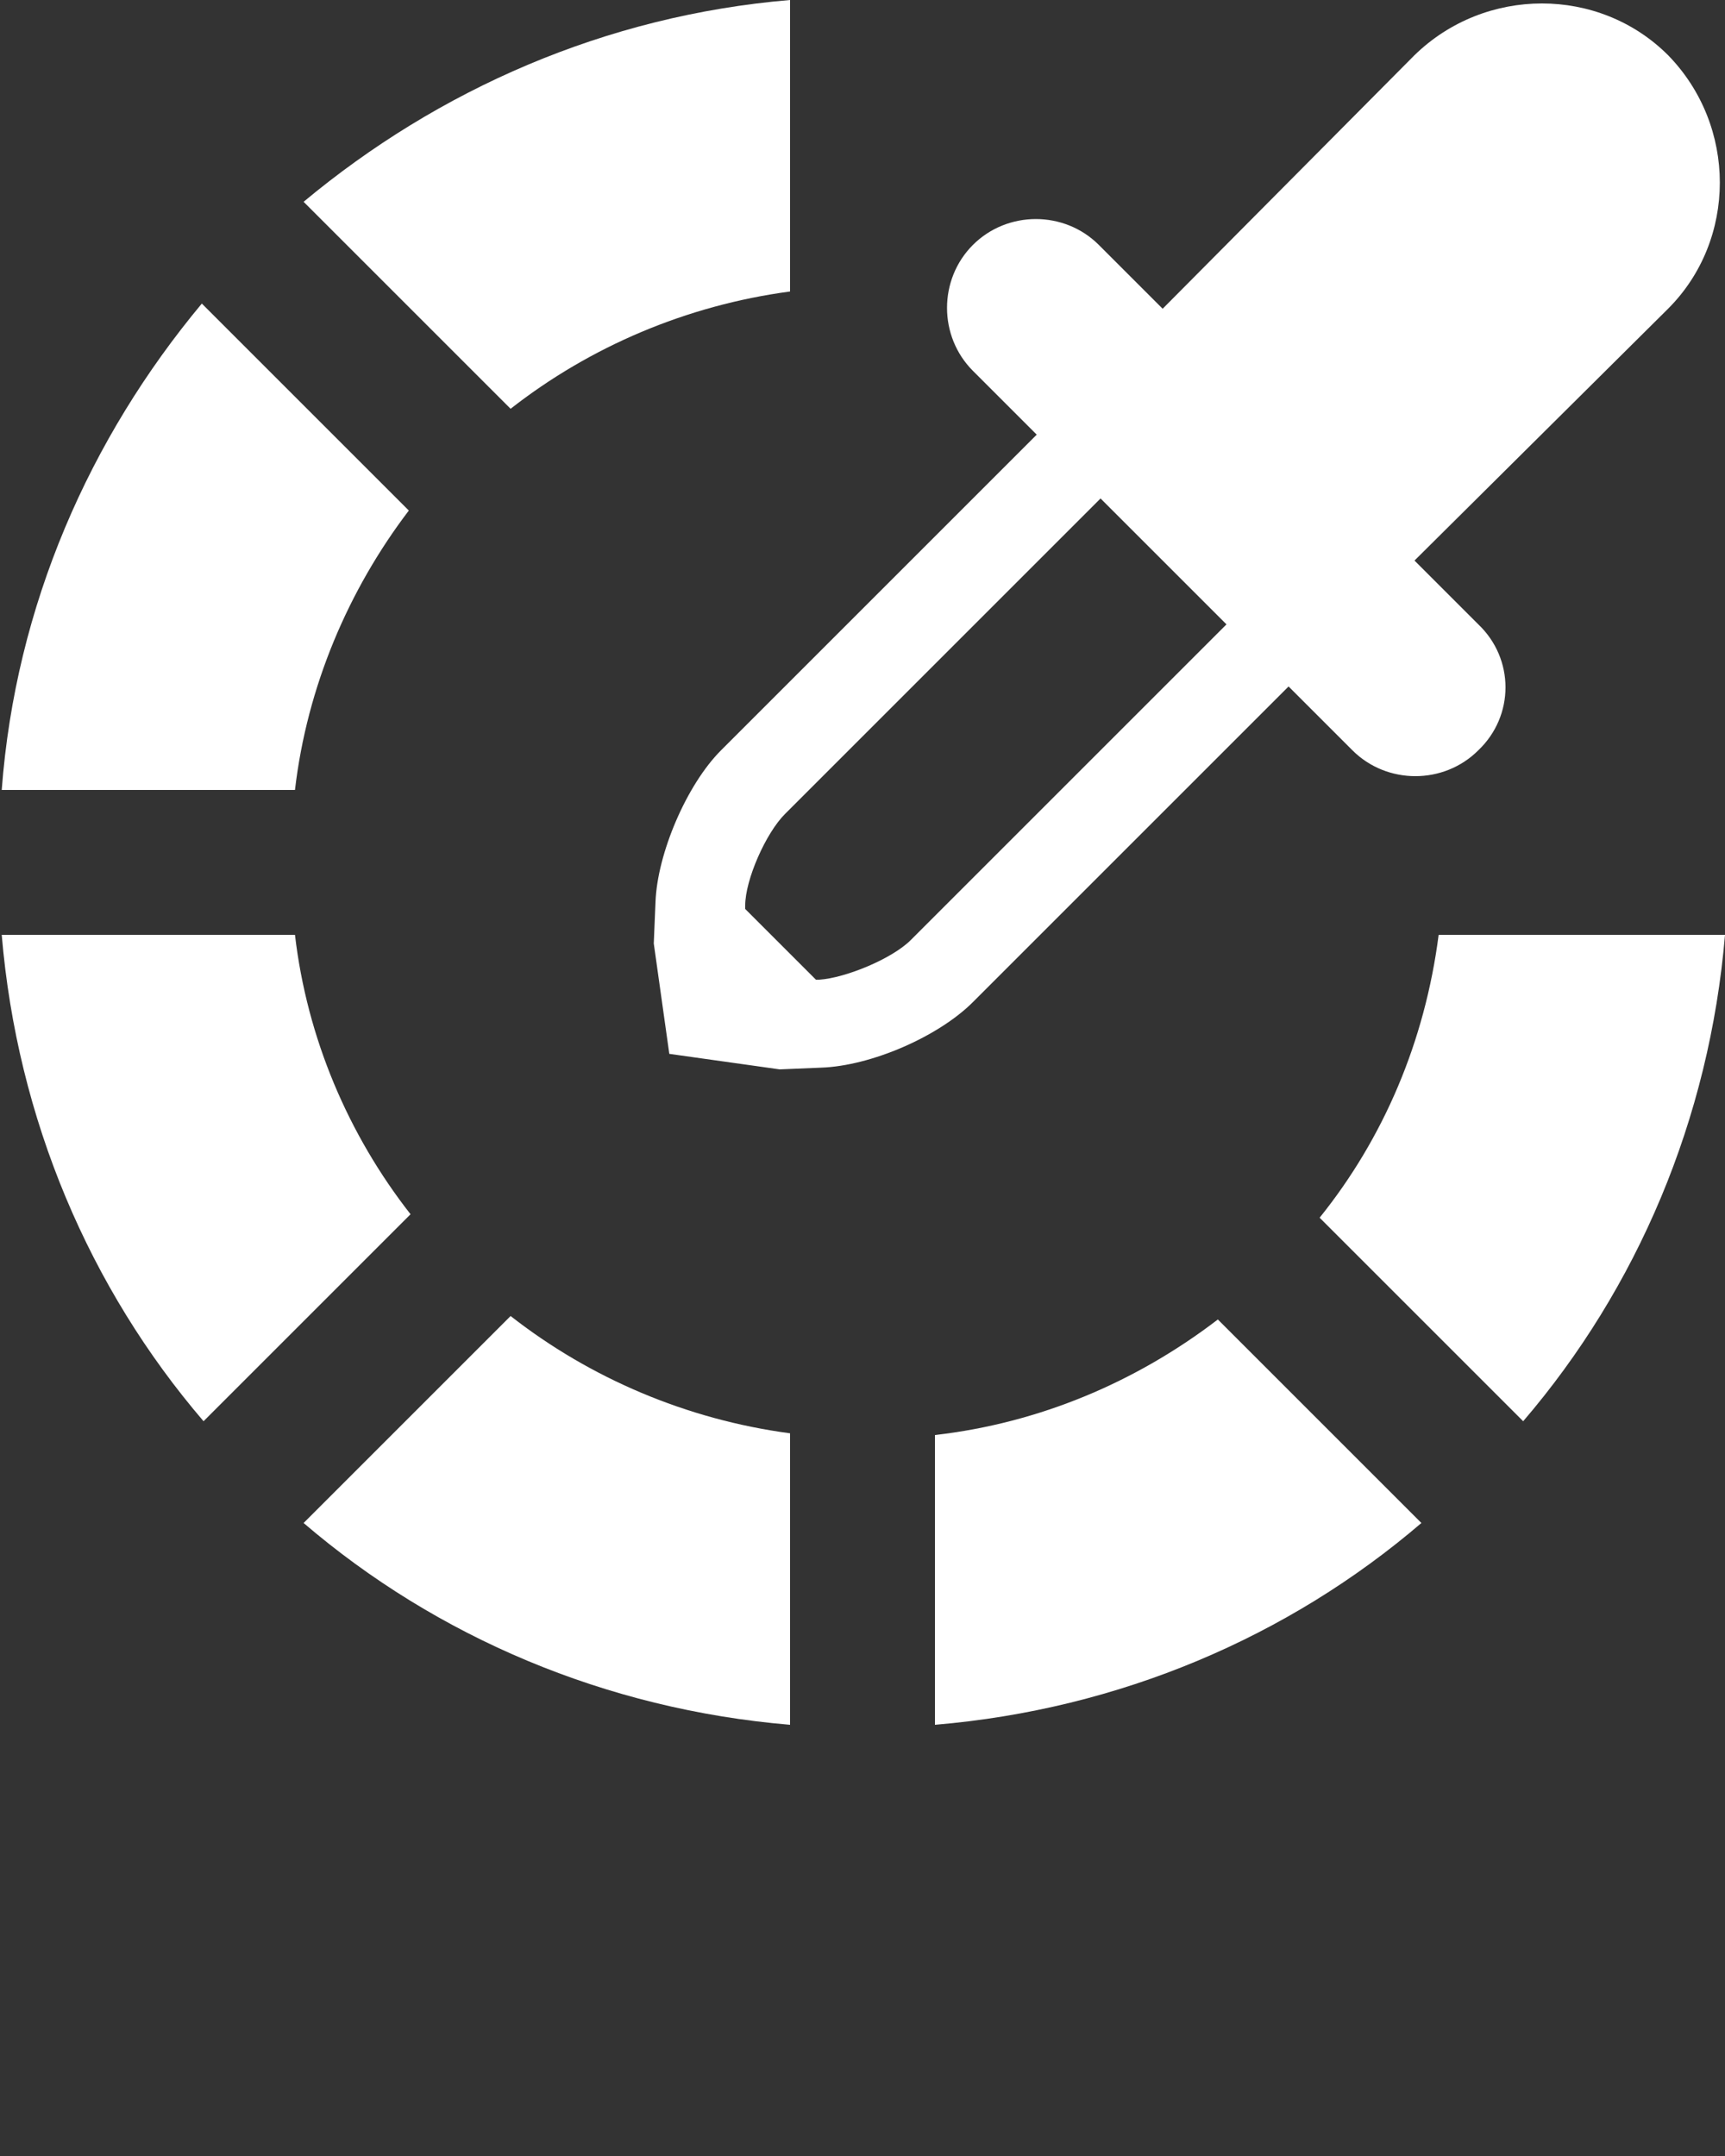<?xml version="1.0" encoding="utf-8"?>
<!-- Generator: Adobe Illustrator 21.0.0, SVG Export Plug-In . SVG Version: 6.00 Build 0)  -->
<svg version="1.1" id="Camada_1" xmlns="http://www.w3.org/2000/svg" xmlns:xlink="http://www.w3.org/1999/xlink" x="0px" y="0px"
	 viewBox="0 0 100 125" style="enable-background:new 0 0 100 125;" xml:space="preserve">
<rect x="0" y="0" width="100" height="125" fill="#333333" stroke="none"/>
<style type="text/css">
	.st0{fill:#FFFFFF;}
</style>
<path class="st0" d="M83.4,54.2c-0.8,6.2-3.2,11.8-6.9,16.4l11.8,11.8c6.6-7.7,10.8-17.5,11.7-28.2L83.4,54.2L83.4,54.2z"/>
<path class="st0" d="M54.2,83.2v16.8c10.7-0.9,20.5-5.1,28.2-11.7L70.6,76.5C65.9,80.1,60.3,82.5,54.2,83.2z"/>
<path class="st0" d="M29.6,76.3l-12,12c7.7,6.6,17.5,10.8,28.2,11.7V83.1C39.8,82.3,34.2,79.9,29.6,76.3z"/>
<path class="st0" d="M17.1,54.2h-17c0.9,10.7,5.1,20.5,11.7,28.2l12-12C20.2,65.8,17.8,60.2,17.1,54.2z"/>
<path class="st0" d="M23.7,29.6l-12-12C5.2,25.4,0.9,35.1,0.1,45.8h17C17.8,39.8,20.2,34.2,23.7,29.6z"/>
<path class="st0" d="M45.8,16.9V0C35.1,0.9,25.4,5.2,17.6,11.7l12,12C34.2,20.1,39.8,17.7,45.8,16.9z"/>
<path class="st0" d="M85.7,36.2l-3.7-3.7l14.7-14.6c4-4,4-10.6,0-14.7c-4-4-10.6-4-14.7,0L67.4,17.9l-3.7-3.7c-2-2-5.3-2-7.3,0l0,0
	c-2,2-2,5.3,0,7.3l3.7,3.7L41.8,43.5c-2,2-3.7,6-3.8,8.8l-0.1,2.4l0.9,6.4l6.4,0.9l2.4-0.1c2.9-0.1,6.8-1.8,8.8-3.8l18.3-18.3
	l3.7,3.7c2,2,5.3,2,7.3,0l0,0C87.8,41.5,87.8,38.2,85.7,36.2z M52.8,54.5c-1.1,1.1-3.8,2.2-5.3,2.3l-0.2,0l-4.1-4.1l0-0.2
	c0-1.5,1.2-4.2,2.3-5.3l18.3-18.3l7.3,7.3L52.8,54.5z"/>
</svg>
